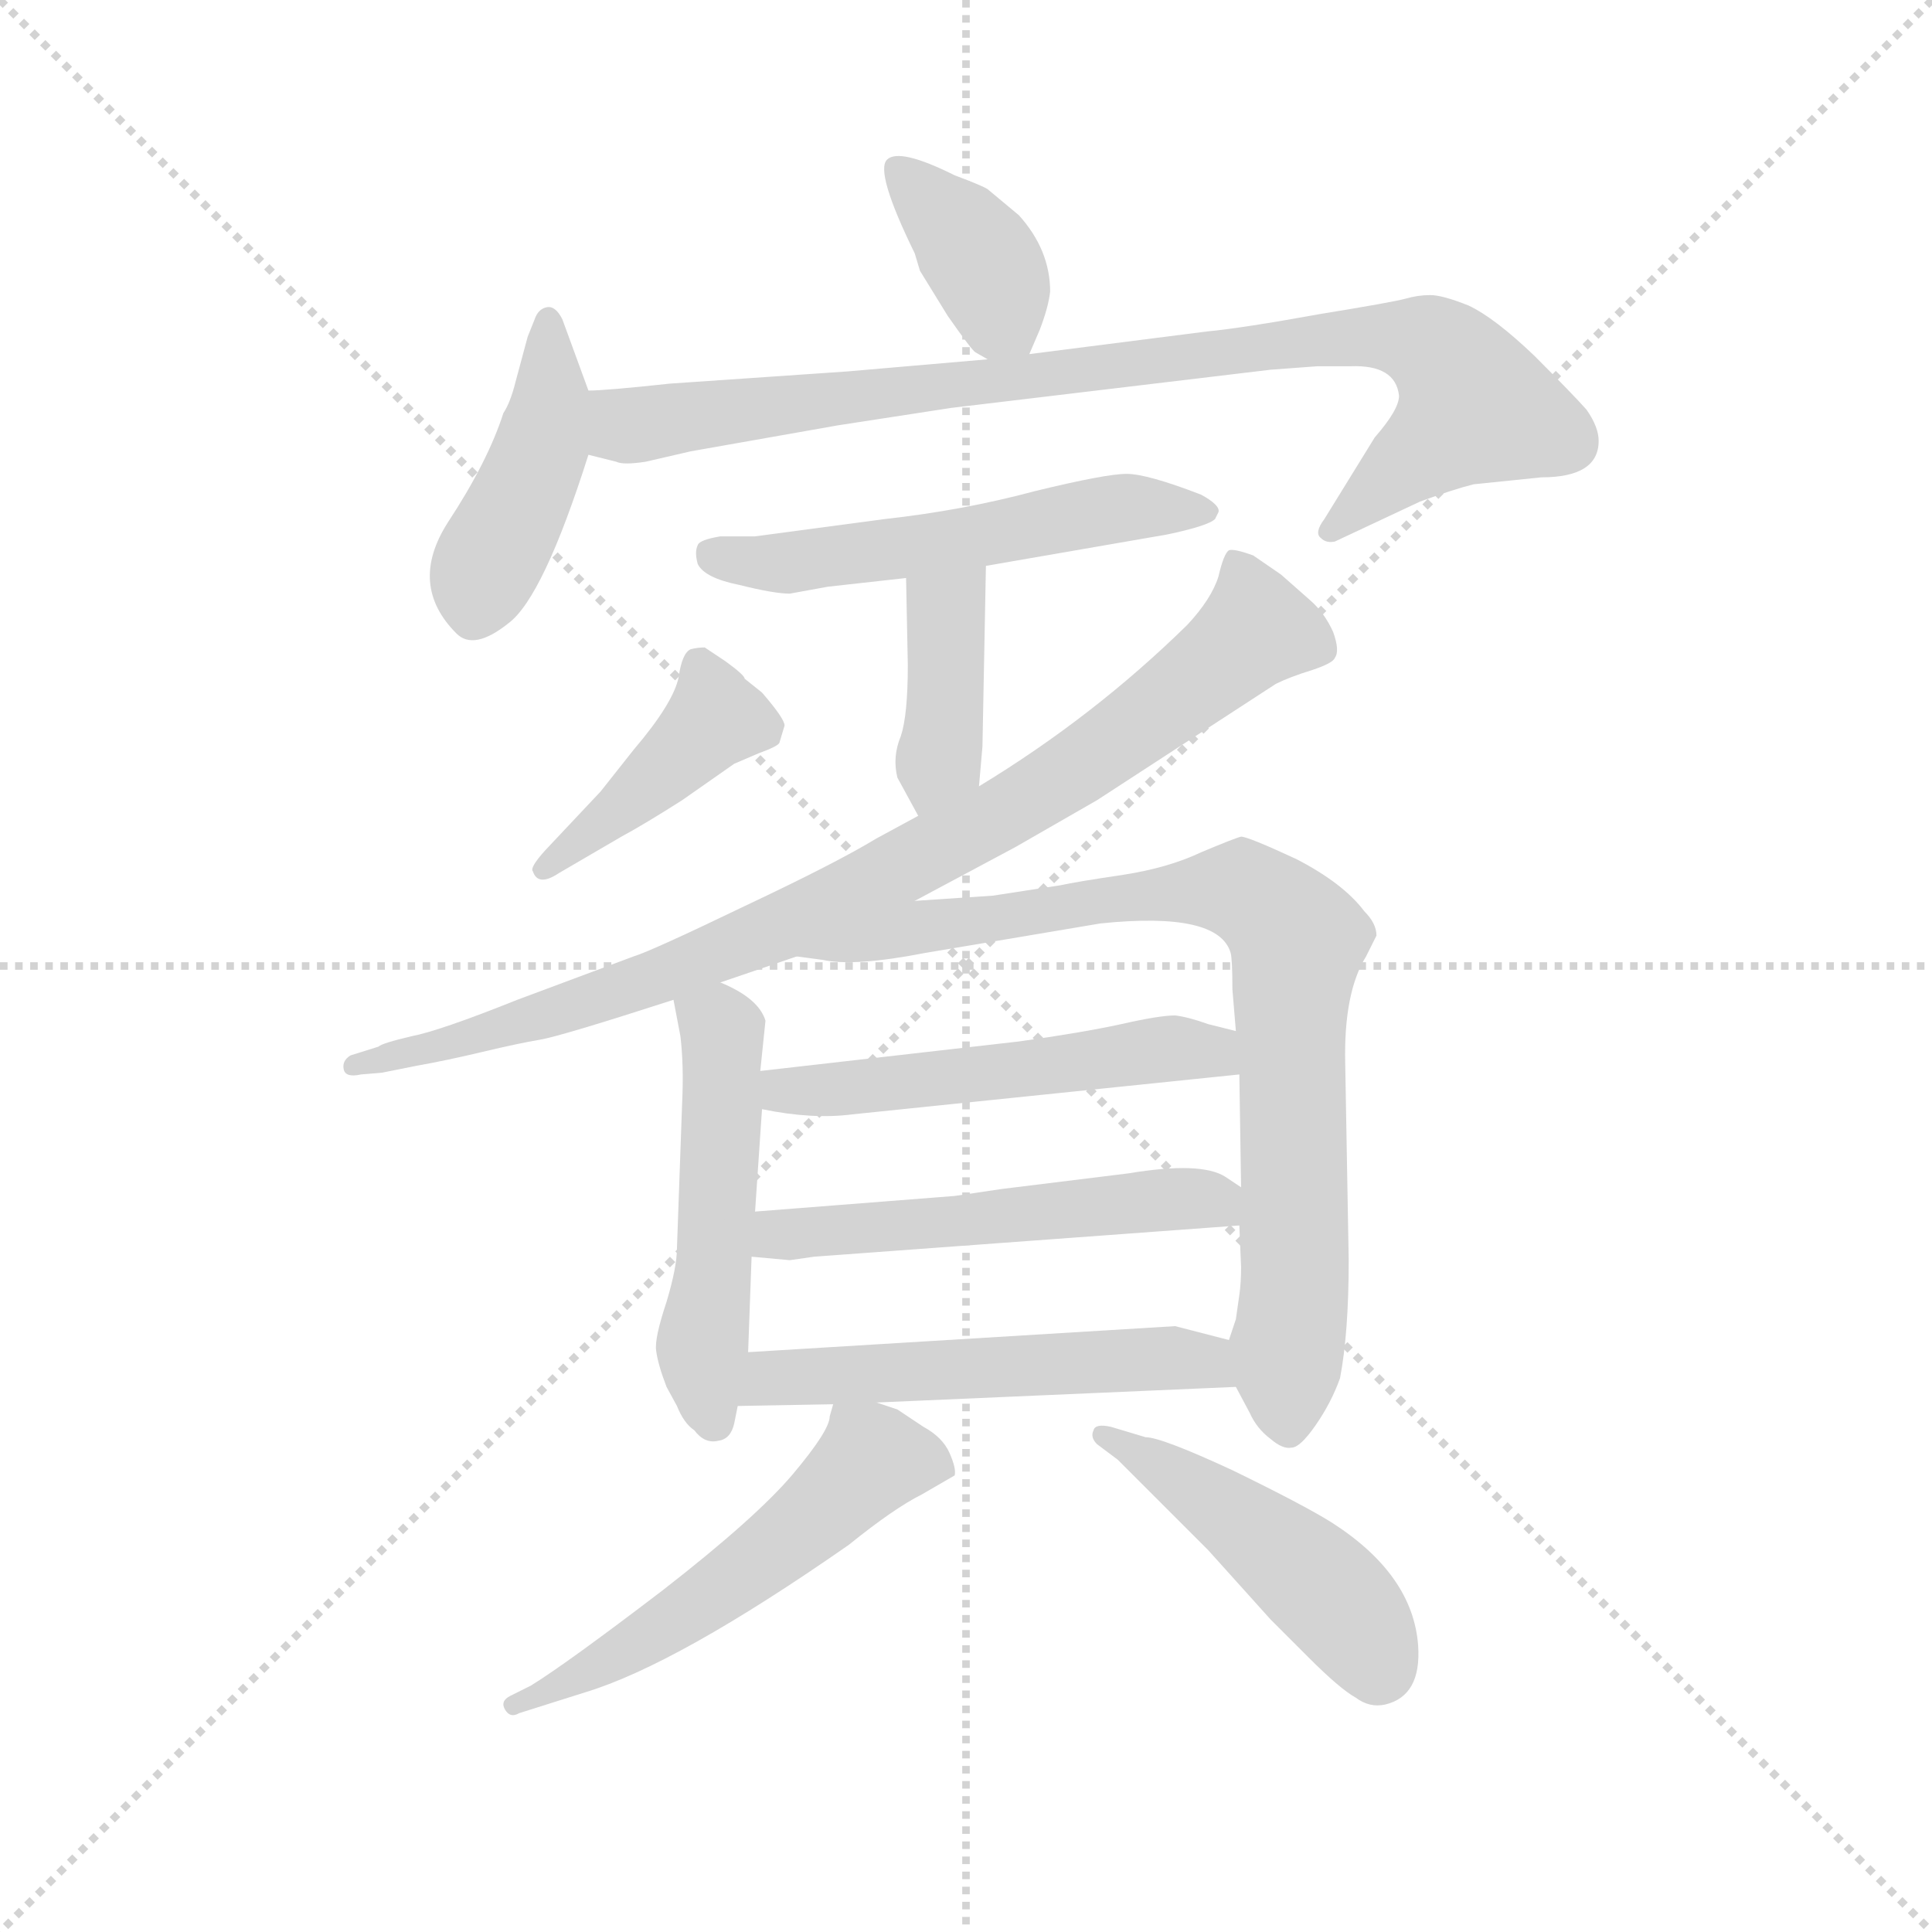 <svg version="1.1" viewBox="0 0 1024 1024" xmlns="http://www.w3.org/2000/svg">
  <g stroke="lightgray" stroke-dasharray="1,1" stroke-width="1" transform="scale(4, 4)">
    <line x1="0" y1="0" x2="256" y2="256"></line>
    <line x1="256" y1="0" x2="0" y2="256"></line>
    <line x1="128" y1="0" x2="128" y2="256"></line>
    <line x1="0" y1="128" x2="256" y2="128"></line>
  </g>
  <g transform="scale(0.92, -0.92) translate(60, -830)">
    <style type="text/css">
      
        @keyframes keyframes0 {
          from {
            stroke: blue;
            stroke-dashoffset: 375;
            stroke-width: 128;
          }
          55% {
            animation-timing-function: step-end;
            stroke: blue;
            stroke-dashoffset: 0;
            stroke-width: 128;
          }
          to {
            stroke: black;
            stroke-width: 1024;
          }
        }
        #make-me-a-hanzi-animation-0 {
          animation: keyframes0 0.555s both;
          animation-delay: 0s;
          animation-timing-function: linear;
        }
      
        @keyframes keyframes1 {
          from {
            stroke: blue;
            stroke-dashoffset: 426;
            stroke-width: 128;
          }
          58% {
            animation-timing-function: step-end;
            stroke: blue;
            stroke-dashoffset: 0;
            stroke-width: 128;
          }
          to {
            stroke: black;
            stroke-width: 1024;
          }
        }
        #make-me-a-hanzi-animation-1 {
          animation: keyframes1 0.597s both;
          animation-delay: 0.555s;
          animation-timing-function: linear;
        }
      
        @keyframes keyframes2 {
          from {
            stroke: blue;
            stroke-dashoffset: 897;
            stroke-width: 128;
          }
          74% {
            animation-timing-function: step-end;
            stroke: blue;
            stroke-dashoffset: 0;
            stroke-width: 128;
          }
          to {
            stroke: black;
            stroke-width: 1024;
          }
        }
        #make-me-a-hanzi-animation-2 {
          animation: keyframes2 0.98s both;
          animation-delay: 1.152s;
          animation-timing-function: linear;
        }
      
        @keyframes keyframes3 {
          from {
            stroke: blue;
            stroke-dashoffset: 541;
            stroke-width: 128;
          }
          64% {
            animation-timing-function: step-end;
            stroke: blue;
            stroke-dashoffset: 0;
            stroke-width: 128;
          }
          to {
            stroke: black;
            stroke-width: 1024;
          }
        }
        #make-me-a-hanzi-animation-3 {
          animation: keyframes3 0.69s both;
          animation-delay: 2.132s;
          animation-timing-function: linear;
        }
      
        @keyframes keyframes4 {
          from {
            stroke: blue;
            stroke-dashoffset: 391;
            stroke-width: 128;
          }
          56% {
            animation-timing-function: step-end;
            stroke: blue;
            stroke-dashoffset: 0;
            stroke-width: 128;
          }
          to {
            stroke: black;
            stroke-width: 1024;
          }
        }
        #make-me-a-hanzi-animation-4 {
          animation: keyframes4 0.568s both;
          animation-delay: 2.822s;
          animation-timing-function: linear;
        }
      
        @keyframes keyframes5 {
          from {
            stroke: blue;
            stroke-dashoffset: 415;
            stroke-width: 128;
          }
          57% {
            animation-timing-function: step-end;
            stroke: blue;
            stroke-dashoffset: 0;
            stroke-width: 128;
          }
          to {
            stroke: black;
            stroke-width: 1024;
          }
        }
        #make-me-a-hanzi-animation-5 {
          animation: keyframes5 0.588s both;
          animation-delay: 3.39s;
          animation-timing-function: linear;
        }
      
        @keyframes keyframes6 {
          from {
            stroke: blue;
            stroke-dashoffset: 879;
            stroke-width: 128;
          }
          74% {
            animation-timing-function: step-end;
            stroke: blue;
            stroke-dashoffset: 0;
            stroke-width: 128;
          }
          to {
            stroke: black;
            stroke-width: 1024;
          }
        }
        #make-me-a-hanzi-animation-6 {
          animation: keyframes6 0.965s both;
          animation-delay: 3.978s;
          animation-timing-function: linear;
        }
      
        @keyframes keyframes7 {
          from {
            stroke: blue;
            stroke-dashoffset: 504;
            stroke-width: 128;
          }
          62% {
            animation-timing-function: step-end;
            stroke: blue;
            stroke-dashoffset: 0;
            stroke-width: 128;
          }
          to {
            stroke: black;
            stroke-width: 1024;
          }
        }
        #make-me-a-hanzi-animation-7 {
          animation: keyframes7 0.66s both;
          animation-delay: 4.943s;
          animation-timing-function: linear;
        }
      
        @keyframes keyframes8 {
          from {
            stroke: blue;
            stroke-dashoffset: 833;
            stroke-width: 128;
          }
          73% {
            animation-timing-function: step-end;
            stroke: blue;
            stroke-dashoffset: 0;
            stroke-width: 128;
          }
          to {
            stroke: black;
            stroke-width: 1024;
          }
        }
        #make-me-a-hanzi-animation-8 {
          animation: keyframes8 0.928s both;
          animation-delay: 5.604s;
          animation-timing-function: linear;
        }
      
        @keyframes keyframes9 {
          from {
            stroke: blue;
            stroke-dashoffset: 523;
            stroke-width: 128;
          }
          63% {
            animation-timing-function: step-end;
            stroke: blue;
            stroke-dashoffset: 0;
            stroke-width: 128;
          }
          to {
            stroke: black;
            stroke-width: 1024;
          }
        }
        #make-me-a-hanzi-animation-9 {
          animation: keyframes9 0.676s both;
          animation-delay: 6.531s;
          animation-timing-function: linear;
        }
      
        @keyframes keyframes10 {
          from {
            stroke: blue;
            stroke-dashoffset: 530;
            stroke-width: 128;
          }
          63% {
            animation-timing-function: step-end;
            stroke: blue;
            stroke-dashoffset: 0;
            stroke-width: 128;
          }
          to {
            stroke: black;
            stroke-width: 1024;
          }
        }
        #make-me-a-hanzi-animation-10 {
          animation: keyframes10 0.681s both;
          animation-delay: 7.207s;
          animation-timing-function: linear;
        }
      
        @keyframes keyframes11 {
          from {
            stroke: blue;
            stroke-dashoffset: 534;
            stroke-width: 128;
          }
          63% {
            animation-timing-function: step-end;
            stroke: blue;
            stroke-dashoffset: 0;
            stroke-width: 128;
          }
          to {
            stroke: black;
            stroke-width: 1024;
          }
        }
        #make-me-a-hanzi-animation-11 {
          animation: keyframes11 0.685s both;
          animation-delay: 7.888s;
          animation-timing-function: linear;
        }
      
        @keyframes keyframes12 {
          from {
            stroke: blue;
            stroke-dashoffset: 546;
            stroke-width: 128;
          }
          64% {
            animation-timing-function: step-end;
            stroke: blue;
            stroke-dashoffset: 0;
            stroke-width: 128;
          }
          to {
            stroke: black;
            stroke-width: 1024;
          }
        }
        #make-me-a-hanzi-animation-12 {
          animation: keyframes12 0.694s both;
          animation-delay: 8.573s;
          animation-timing-function: linear;
        }
      
        @keyframes keyframes13 {
          from {
            stroke: blue;
            stroke-dashoffset: 467;
            stroke-width: 128;
          }
          60% {
            animation-timing-function: step-end;
            stroke: blue;
            stroke-dashoffset: 0;
            stroke-width: 128;
          }
          to {
            stroke: black;
            stroke-width: 1024;
          }
        }
        #make-me-a-hanzi-animation-13 {
          animation: keyframes13 0.63s both;
          animation-delay: 9.267s;
          animation-timing-function: linear;
        }
      
    </style>
    
      <path d="M 533 626 L 539 640 Q 544 653 545 662 Q 545 686 527 706 L 509 721 Q 506 723 490 729 Q 458 745 451 738 Q 444 731 467 684 L 470 674 L 486 648 Q 500 628 502 627 L 509 623 C 527 613 527 613 533 626 Z" fill="lightgray"></path>
    
      <path d="M 279 605 L 264 646 Q 260 654 255 653 Q 250 652 248 646 L 244 636 L 237 610 Q 234 598 230 592 Q 221 564 198 529 Q 175 493 203 465 Q 213 455 233 471 Q 253 486 279 568 C 285 588 285 588 279 605 Z" fill="lightgray"></path>
    
      <path d="M 746 602 Q 746 594 732 578 L 703 531 Q 697 523 701 520 Q 704 517 709 518 L 758 541 Q 777 548 789 551 L 828 555 Q 861 555 861 576 Q 861 584 854 594 Q 846 603 824 625 Q 801 647 786 654 Q 771 660 764 660 Q 757 660 750 658 Q 743 656 700 649 Q 656 641 635 639 L 533 626 L 509 623 L 428 616 L 326 609 Q 289 605 279 605 C 249 603 250 575 279 568 L 295 564 Q 299 562 312 564 L 338 570 L 423 585 L 488 595 L 672 617 L 699 619 L 718 619 Q 744 620 746 602 Z" fill="lightgray"></path>
    
      <path d="M 508 504 L 612 522 Q 636 527 640 531 L 642 535 Q 643 539 632 545 Q 601 557 589 557 Q 577 557 536 547 Q 495 536 450 531 L 375 521 L 355 521 Q 343 519 342 516 Q 340 512 342 505 Q 346 497 366 493 Q 386 488 395 488 L 417 492 L 462 497 L 508 504 Z" fill="lightgray"></path>
    
      <path d="M 504 377 L 506 400 L 508 504 C 509 534 461 527 462 497 L 463 447 Q 463 418 459 406 Q 454 394 457 382 L 469 360 C 483 334 501 347 504 377 Z" fill="lightgray"></path>
    
      <path d="M 262 327 L 298 348 Q 311 355 333 369 L 363 390 L 377 396 Q 388 400 389 402 L 392 412 Q 392 416 379 431 L 369 439 Q 369 441 358 449 L 346 457 Q 342 457 338 456 Q 333 454 331 440 Q 328 425 305 398 L 286 374 L 254 340 Q 245 330 247 328 Q 250 319 262 327 Z" fill="lightgray"></path>
    
      <path d="M 467 311 L 525 342 L 572 369 L 675 436 Q 683 440 696 444 Q 708 448 709 451 Q 712 455 708 466 Q 703 477 695 484 L 678 499 L 662 510 Q 651 514 648 513 Q 645 511 642 498 Q 638 485 624 470 Q 570 417 504 377 L 469 360 L 445 347 Q 422 333 369 308 Q 315 282 305 279 L 238 254 Q 193 236 177 233 Q 160 229 158 227 L 142 222 Q 137 219 138 214 Q 139 209 148 211 L 160 212 L 180 216 Q 197 219 218 224 Q 239 229 251 231 Q 263 233 328 254 L 355 264 L 399 279 L 467 311 Z" fill="lightgray"></path>
    
      <path d="M 328 254 L 332 233 Q 334 216 333 195 L 330 111 Q 330 100 324 80 Q 317 59 318 52 Q 319 44 324 31 L 330 20 Q 334 10 340 6 Q 346 -2 354 0 Q 361 1 363 10 L 365 20 L 371 51 L 373 106 L 375 132 L 379 191 L 378 213 L 381 242 Q 377 255 355 264 C 328 277 323 279 328 254 Z" fill="lightgray"></path>
    
      <path d="M 512 314 L 467 311 C 437 309 369 283 399 279 L 414 277 Q 432 273 473 281 L 574 298 Q 642 305 649 281 Q 650 277 650 260 L 652 236 L 654 211 L 655 146 L 654 124 L 655 100 Q 655 91 654 84 L 652 70 L 648 58 C 644 45 644 45 652 31 L 660 16 Q 664 7 672 1 Q 679 -5 684 -4 Q 689 -4 698 9 Q 707 22 712 36 Q 717 62 717 104 L 715 217 Q 714 258 727 279 L 733 291 Q 733 298 726 305 Q 714 321 687 335 Q 659 348 655 348 Q 651 347 632 339 Q 613 330 587 326 Q 560 322 551 320 L 512 314 Z" fill="lightgray"></path>
    
      <path d="M 652 236 L 636 240 Q 625 244 617 245 Q 608 245 586 240 Q 563 235 527 230 L 378 213 C 348 210 350 196 379 191 Q 408 185 431 188 L 654 211 C 684 214 681 229 652 236 Z" fill="lightgray"></path>
    
      <path d="M 373 106 L 395 104 L 409 106 L 654 124 C 684 126 680 129 655 146 L 646 152 Q 632 161 590 154 L 517 145 L 490 141 L 375 132 C 345 130 343 109 373 106 Z" fill="lightgray"></path>
    
      <path d="M 365 20 L 420 21 L 445 22 L 652 31 C 682 32 677 51 648 58 L 617 66 L 371 51 C 341 49 335 19 365 20 Z" fill="lightgray"></path>
    
      <path d="M 420 21 L 418 14 Q 418 6 397 -19 Q 376 -44 322 -86 Q 267 -128 246 -141 L 234 -147 Q 228 -150 231 -155 Q 234 -160 239 -157 L 277 -145 Q 330 -129 429 -60 Q 455 -39 471 -31 L 490 -20 Q 491 -16 487 -7 Q 483 2 472 8 L 457 18 L 445 22 C 422 30 422 30 420 21 Z" fill="lightgray"></path>
    
      <path d="M 572 -2 L 584 -11 L 636 -63 L 672 -103 L 694 -125 Q 712 -143 721 -148 Q 729 -154 738 -152 Q 759 -147 757 -118 Q 754 -77 707 -47 Q 691 -37 650 -17 Q 609 2 600 2 L 580 8 Q 571 10 570 6 Q 568 2 572 -2 Z" fill="lightgray"></path>
    
    
      <clipPath id="make-me-a-hanzi-clip-0">
        <path d="M 533 626 L 539 640 Q 544 653 545 662 Q 545 686 527 706 L 509 721 Q 506 723 490 729 Q 458 745 451 738 Q 444 731 467 684 L 470 674 L 486 648 Q 500 628 502 627 L 509 623 C 527 613 527 613 533 626 Z"></path>
      </clipPath>
      <path clip-path="url(#make-me-a-hanzi-clip-0)" d="M 456 733 L 506 680 L 525 638" fill="none" id="make-me-a-hanzi-animation-0" stroke-dasharray="247 494" stroke-linecap="round"></path>
    
      <clipPath id="make-me-a-hanzi-clip-1">
        <path d="M 279 605 L 264 646 Q 260 654 255 653 Q 250 652 248 646 L 244 636 L 237 610 Q 234 598 230 592 Q 221 564 198 529 Q 175 493 203 465 Q 213 455 233 471 Q 253 486 279 568 C 285 588 285 588 279 605 Z"></path>
      </clipPath>
      <path clip-path="url(#make-me-a-hanzi-clip-1)" d="M 256 645 L 258 605 L 252 574 L 215 483" fill="none" id="make-me-a-hanzi-animation-1" stroke-dasharray="298 596" stroke-linecap="round"></path>
    
      <clipPath id="make-me-a-hanzi-clip-2">
        <path d="M 746 602 Q 746 594 732 578 L 703 531 Q 697 523 701 520 Q 704 517 709 518 L 758 541 Q 777 548 789 551 L 828 555 Q 861 555 861 576 Q 861 584 854 594 Q 846 603 824 625 Q 801 647 786 654 Q 771 660 764 660 Q 757 660 750 658 Q 743 656 700 649 Q 656 641 635 639 L 533 626 L 509 623 L 428 616 L 326 609 Q 289 605 279 605 C 249 603 250 575 279 568 L 295 564 Q 299 562 312 564 L 338 570 L 423 585 L 488 595 L 672 617 L 699 619 L 718 619 Q 744 620 746 602 Z"></path>
      </clipPath>
      <path clip-path="url(#make-me-a-hanzi-clip-2)" d="M 284 599 L 305 585 L 713 636 L 764 631 L 790 596 L 706 525" fill="none" id="make-me-a-hanzi-animation-2" stroke-dasharray="769 1538" stroke-linecap="round"></path>
    
      <clipPath id="make-me-a-hanzi-clip-3">
        <path d="M 508 504 L 612 522 Q 636 527 640 531 L 642 535 Q 643 539 632 545 Q 601 557 589 557 Q 577 557 536 547 Q 495 536 450 531 L 375 521 L 355 521 Q 343 519 342 516 Q 340 512 342 505 Q 346 497 366 493 Q 386 488 395 488 L 417 492 L 462 497 L 508 504 Z"></path>
      </clipPath>
      <path clip-path="url(#make-me-a-hanzi-clip-3)" d="M 352 511 L 391 505 L 498 519 L 579 537 L 634 537" fill="none" id="make-me-a-hanzi-animation-3" stroke-dasharray="413 826" stroke-linecap="round"></path>
    
      <clipPath id="make-me-a-hanzi-clip-4">
        <path d="M 504 377 L 506 400 L 508 504 C 509 534 461 527 462 497 L 463 447 Q 463 418 459 406 Q 454 394 457 382 L 469 360 C 483 334 501 347 504 377 Z"></path>
      </clipPath>
      <path clip-path="url(#make-me-a-hanzi-clip-4)" d="M 501 497 L 485 478 L 483 406 L 472 369" fill="none" id="make-me-a-hanzi-animation-4" stroke-dasharray="263 526" stroke-linecap="round"></path>
    
      <clipPath id="make-me-a-hanzi-clip-5">
        <path d="M 262 327 L 298 348 Q 311 355 333 369 L 363 390 L 377 396 Q 388 400 389 402 L 392 412 Q 392 416 379 431 L 369 439 Q 369 441 358 449 L 346 457 Q 342 457 338 456 Q 333 454 331 440 Q 328 425 305 398 L 286 374 L 254 340 Q 245 330 247 328 Q 250 319 262 327 Z"></path>
      </clipPath>
      <path clip-path="url(#make-me-a-hanzi-clip-5)" d="M 343 447 L 350 429 L 344 407 L 255 332" fill="none" id="make-me-a-hanzi-animation-5" stroke-dasharray="287 574" stroke-linecap="round"></path>
    
      <clipPath id="make-me-a-hanzi-clip-6">
        <path d="M 467 311 L 525 342 L 572 369 L 675 436 Q 683 440 696 444 Q 708 448 709 451 Q 712 455 708 466 Q 703 477 695 484 L 678 499 L 662 510 Q 651 514 648 513 Q 645 511 642 498 Q 638 485 624 470 Q 570 417 504 377 L 469 360 L 445 347 Q 422 333 369 308 Q 315 282 305 279 L 238 254 Q 193 236 177 233 Q 160 229 158 227 L 142 222 Q 137 219 138 214 Q 139 209 148 211 L 160 212 L 180 216 Q 197 219 218 224 Q 239 229 251 231 Q 263 233 328 254 L 355 264 L 399 279 L 467 311 Z"></path>
      </clipPath>
      <path clip-path="url(#make-me-a-hanzi-clip-6)" d="M 654 506 L 663 467 L 592 409 L 521 363 L 398 299 L 314 264 L 144 216" fill="none" id="make-me-a-hanzi-animation-6" stroke-dasharray="751 1502" stroke-linecap="round"></path>
    
      <clipPath id="make-me-a-hanzi-clip-7">
        <path d="M 328 254 L 332 233 Q 334 216 333 195 L 330 111 Q 330 100 324 80 Q 317 59 318 52 Q 319 44 324 31 L 330 20 Q 334 10 340 6 Q 346 -2 354 0 Q 361 1 363 10 L 365 20 L 371 51 L 373 106 L 375 132 L 379 191 L 378 213 L 381 242 Q 377 255 355 264 C 328 277 323 279 328 254 Z"></path>
      </clipPath>
      <path clip-path="url(#make-me-a-hanzi-clip-7)" d="M 337 250 L 356 236 L 355 156 L 345 64 L 351 12" fill="none" id="make-me-a-hanzi-animation-7" stroke-dasharray="376 752" stroke-linecap="round"></path>
    
      <clipPath id="make-me-a-hanzi-clip-8">
        <path d="M 512 314 L 467 311 C 437 309 369 283 399 279 L 414 277 Q 432 273 473 281 L 574 298 Q 642 305 649 281 Q 650 277 650 260 L 652 236 L 654 211 L 655 146 L 654 124 L 655 100 Q 655 91 654 84 L 652 70 L 648 58 C 644 45 644 45 652 31 L 660 16 Q 664 7 672 1 Q 679 -5 684 -4 Q 689 -4 698 9 Q 707 22 712 36 Q 717 62 717 104 L 715 217 Q 714 258 727 279 L 733 291 Q 733 298 726 305 Q 714 321 687 335 Q 659 348 655 348 Q 651 347 632 339 Q 613 330 587 326 Q 560 322 551 320 L 512 314 Z"></path>
      </clipPath>
      <path clip-path="url(#make-me-a-hanzi-clip-8)" d="M 407 280 L 466 295 L 598 315 L 650 318 L 677 302 L 688 288 L 682 7" fill="none" id="make-me-a-hanzi-animation-8" stroke-dasharray="705 1410" stroke-linecap="round"></path>
    
      <clipPath id="make-me-a-hanzi-clip-9">
        <path d="M 652 236 L 636 240 Q 625 244 617 245 Q 608 245 586 240 Q 563 235 527 230 L 378 213 C 348 210 350 196 379 191 Q 408 185 431 188 L 654 211 C 684 214 681 229 652 236 Z"></path>
      </clipPath>
      <path clip-path="url(#make-me-a-hanzi-clip-9)" d="M 386 208 L 392 202 L 437 203 L 613 226 L 636 225 L 646 217" fill="none" id="make-me-a-hanzi-animation-9" stroke-dasharray="395 790" stroke-linecap="round"></path>
    
      <clipPath id="make-me-a-hanzi-clip-10">
        <path d="M 373 106 L 395 104 L 409 106 L 654 124 C 684 126 680 129 655 146 L 646 152 Q 632 161 590 154 L 517 145 L 490 141 L 375 132 C 345 130 343 109 373 106 Z"></path>
      </clipPath>
      <path clip-path="url(#make-me-a-hanzi-clip-10)" d="M 379 112 L 388 119 L 618 140 L 640 138 L 646 130" fill="none" id="make-me-a-hanzi-animation-10" stroke-dasharray="402 804" stroke-linecap="round"></path>
    
      <clipPath id="make-me-a-hanzi-clip-11">
        <path d="M 365 20 L 420 21 L 445 22 L 652 31 C 682 32 677 51 648 58 L 617 66 L 371 51 C 341 49 335 19 365 20 Z"></path>
      </clipPath>
      <path clip-path="url(#make-me-a-hanzi-clip-11)" d="M 372 27 L 395 37 L 610 48 L 635 46 L 644 37" fill="none" id="make-me-a-hanzi-animation-11" stroke-dasharray="406 812" stroke-linecap="round"></path>
    
      <clipPath id="make-me-a-hanzi-clip-12">
        <path d="M 420 21 L 418 14 Q 418 6 397 -19 Q 376 -44 322 -86 Q 267 -128 246 -141 L 234 -147 Q 228 -150 231 -155 Q 234 -160 239 -157 L 277 -145 Q 330 -129 429 -60 Q 455 -39 471 -31 L 490 -20 Q 491 -16 487 -7 Q 483 2 472 8 L 457 18 L 445 22 C 422 30 422 30 420 21 Z"></path>
      </clipPath>
      <path clip-path="url(#make-me-a-hanzi-clip-12)" d="M 481 -15 L 443 -11 L 347 -92 L 236 -152" fill="none" id="make-me-a-hanzi-animation-12" stroke-dasharray="418 836" stroke-linecap="round"></path>
    
      <clipPath id="make-me-a-hanzi-clip-13">
        <path d="M 572 -2 L 584 -11 L 636 -63 L 672 -103 L 694 -125 Q 712 -143 721 -148 Q 729 -154 738 -152 Q 759 -147 757 -118 Q 754 -77 707 -47 Q 691 -37 650 -17 Q 609 2 600 2 L 580 8 Q 571 10 570 6 Q 568 2 572 -2 Z"></path>
      </clipPath>
      <path clip-path="url(#make-me-a-hanzi-clip-13)" d="M 576 3 L 618 -20 L 705 -87 L 734 -132" fill="none" id="make-me-a-hanzi-animation-13" stroke-dasharray="339 678" stroke-linecap="round"></path>
    
  </g>
</svg>